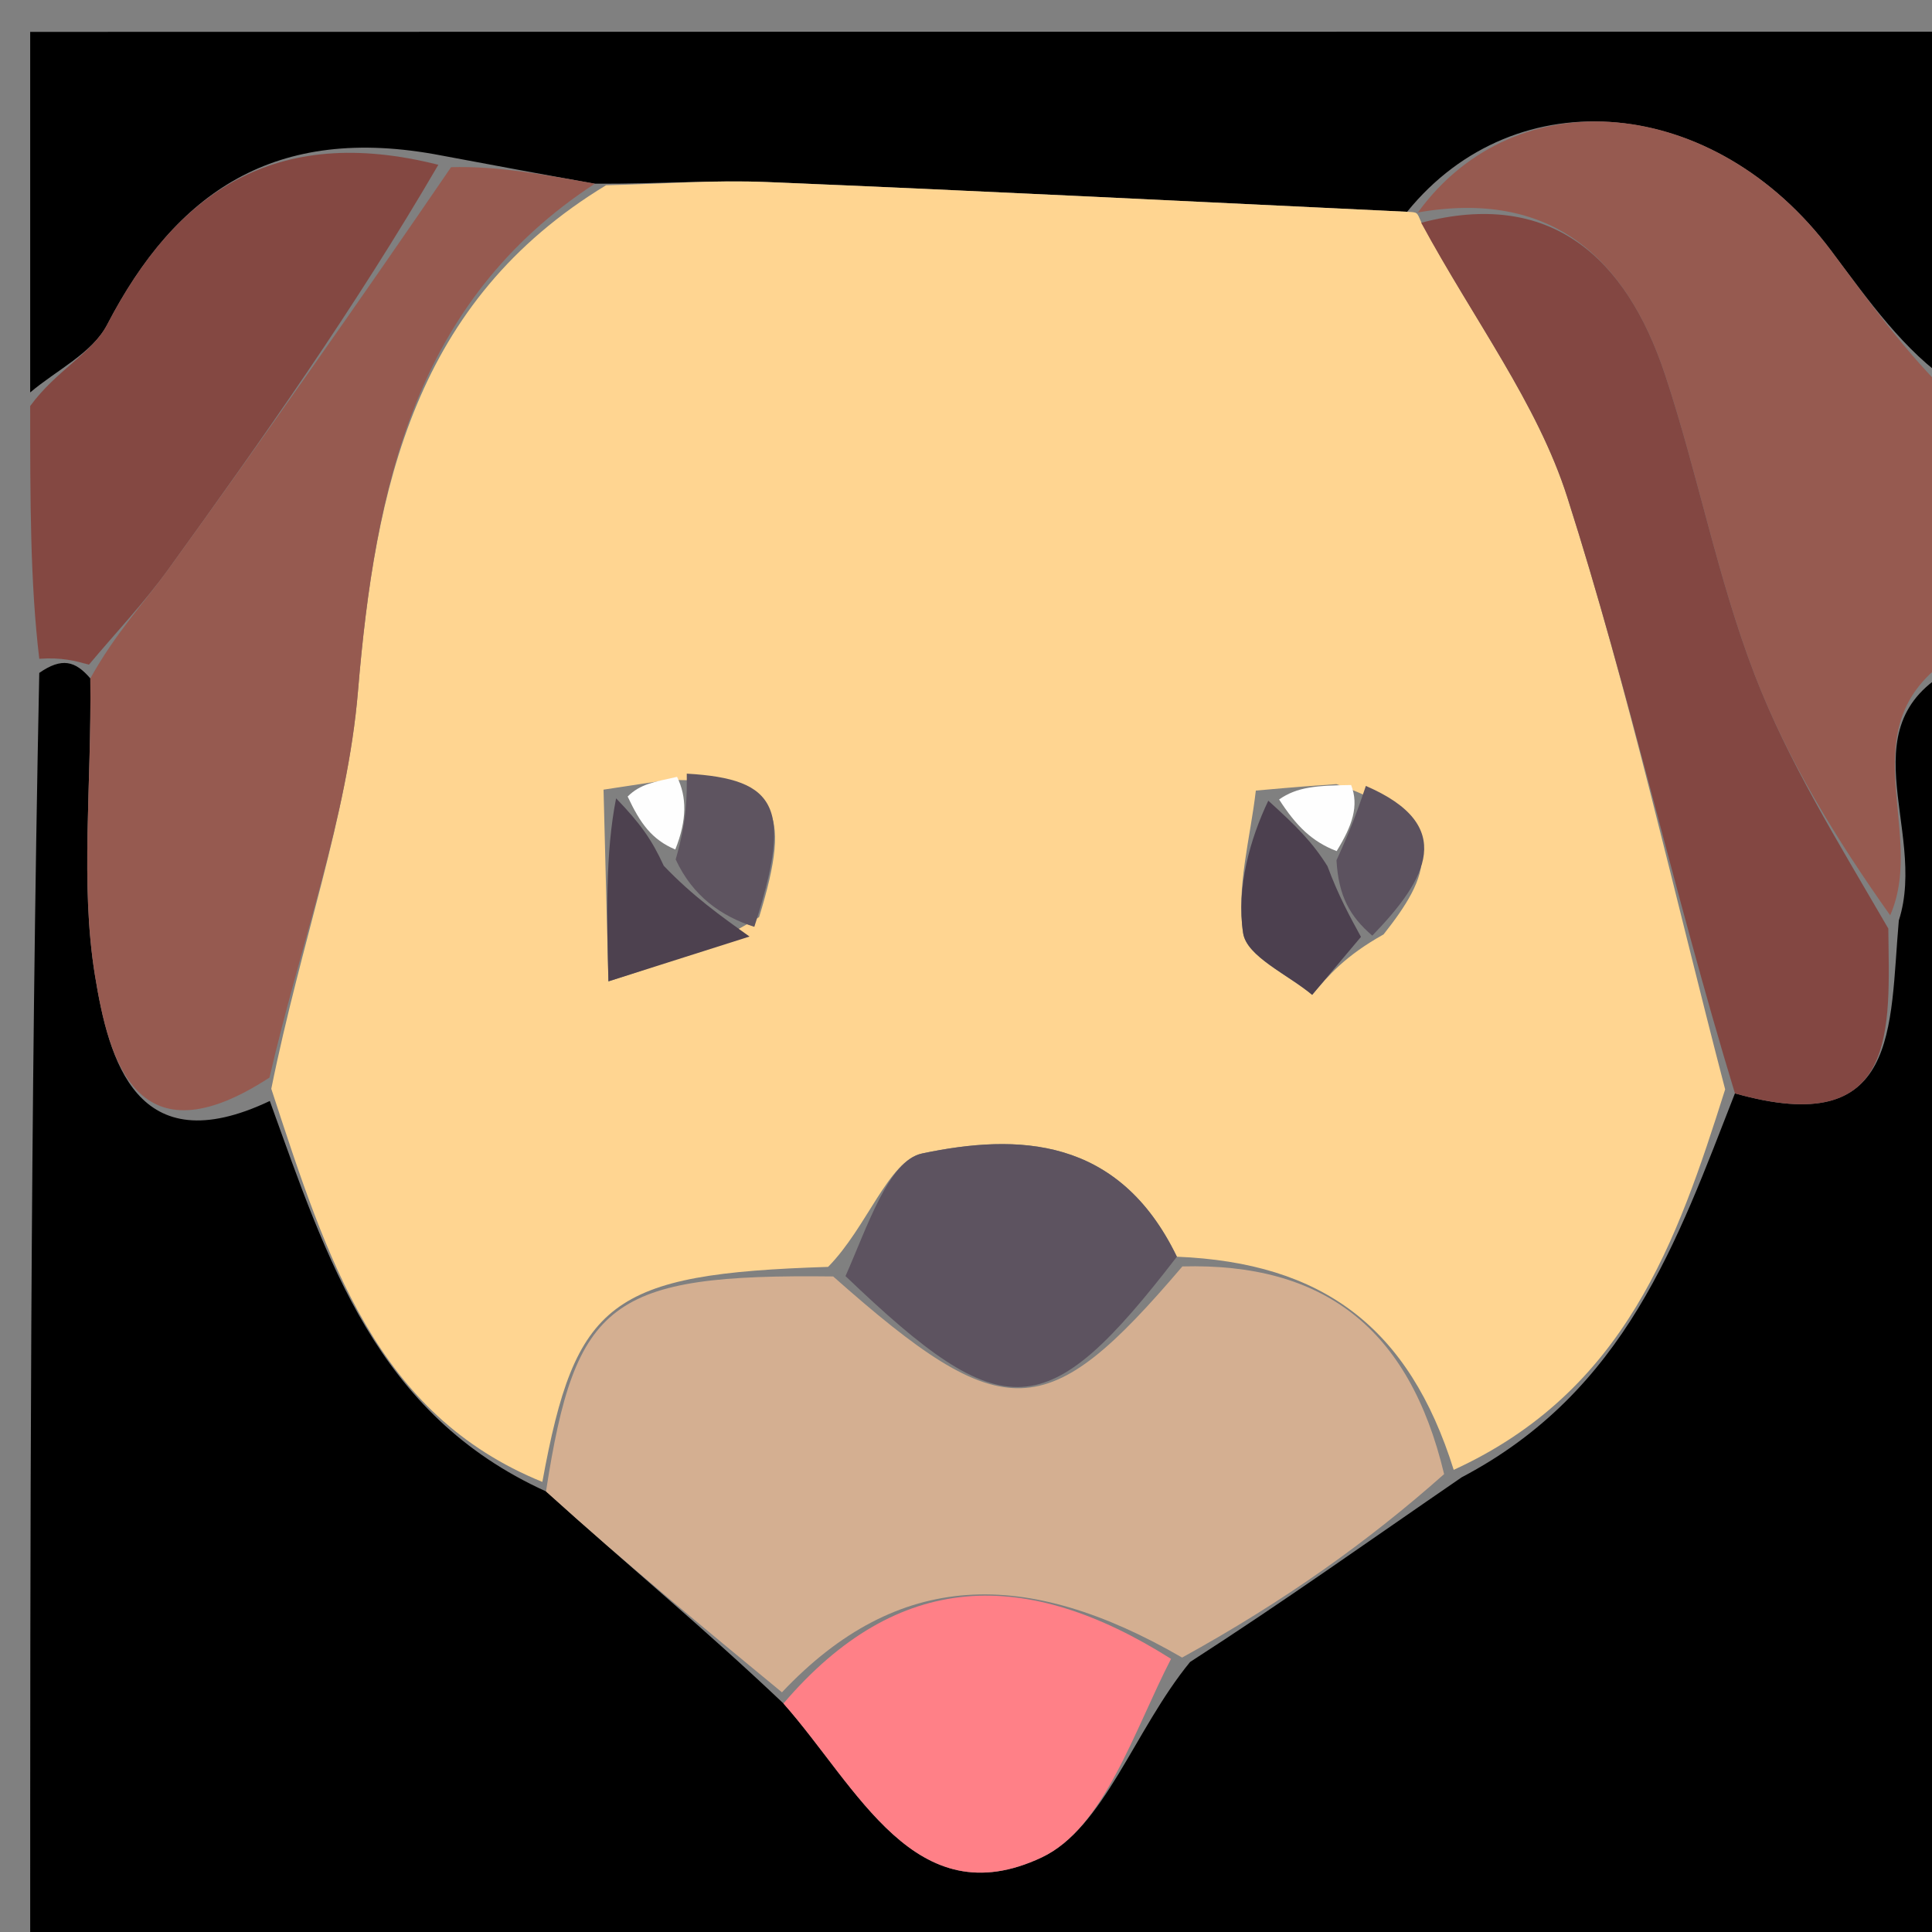 <svg version="1.1" id="Layer_1" xmlns="http://www.w3.org/2000/svg" xmlns:xlink="http://www.w3.org/1999/xlink" x="0px" y="0px"
	 width="100%" viewBox="0 0 64 64" enable-background="new 0 0 64 64" xml:space="preserve">
<rect x="0" y="0" width="64" height="64" fill="#808080" stroke="none"/>
<path fill="#000000" opacity="1" stroke="none" 
	d="
M65,22 
	C65,36.291 65,50.583 65,64.937 
	C43.771,64.937 22.542,64.937 1,64.937 
	C1,50.981 1,36.959 1.301,22.291 
	C2.05,21.77 2.498,21.894 2.992,22.474 
	C3.037,26.063 2.65,29.257 3.145,32.308 
	C3.605,35.141 4.526,38.563 8.938,36.471 
	C10.849,41.759 12.461,46.85 18.087,49.405 
	C20.773,51.833 23.338,53.947 25.953,56.43 
	C28.426,59.223 30.31,63.504 34.505,61.531 
	C36.573,60.559 37.573,57.314 39.423,55.055 
	C42.561,53.034 45.332,51.056 48.421,48.937 
	C53.846,46.084 55.555,41.124 57.472,36.219 
	C62.934,37.762 62.585,34.065 62.901,30.493 
	C63.885,27.432 60.981,23.84 65,22 
z"/>
<path fill="#000000" opacity="1" stroke="none" 
	d="
M1,13 
	C1,9.021 1,5.042 1,1.056 
	C22.333,1.05 43.667,1.05 65,1.05 
	C65,4.747 65,8.394 64.659,12.687 
	C63.099,11.656 61.901,9.963 60.659,8.304 
	C56.806,3.157 50.23,2.554 46.612,7.016 
	C39.3,6.669 32.35,6.317 25.398,6.03 
	C23.628,5.958 21.85,6.096 19.705,6.085 
	C17.901,5.764 16.468,5.496 14.613,5.149 
	C9.104,4.089 5.827,6.369 3.548,10.757 
	C3.062,11.694 1.868,12.262 1,13 
z"/>
<path fill="#965A50" opacity="1" stroke="none" 
	d="
M46.973,7.034 
	C50.23,2.554 56.806,3.157 60.659,8.304 
	C61.901,9.963 63.099,11.656 64.659,13.166 
	C65,15.7 65,18.4 65,21.55 
	C60.981,23.84 63.885,27.432 62.614,30.321 
	C60.864,27.849 59.22,25.203 58.123,22.347 
	C56.885,19.126 56.243,15.682 55.152,12.398 
	C53.859,8.506 51.35,6.253 46.931,7.045 
	C46.931,7.023 46.973,7.034 46.973,7.034 
z"/>
<path fill="#844842" opacity="1" stroke="none" 
	d="
M1,13.45 
	C1.868,12.262 3.062,11.694 3.548,10.757 
	C5.827,6.369 9.104,4.089 14.52,5.459 
	C11.764,10.186 8.697,14.536 5.582,18.852 
	C4.78,19.963 3.828,20.965 2.946,22.018 
	C2.498,21.894 2.05,21.77 1.301,21.823 
	C1,19.3 1,16.6 1,13.45 
z"/>
<path fill="#FFD591" opacity="1" stroke="none" 
	d="
M20.076,6.137 
	C21.85,6.096 23.628,5.958 25.398,6.03 
	C32.35,6.317 39.3,6.669 46.612,7.016 
	C46.973,7.034 46.931,7.023 47.079,7.357 
	C48.825,10.605 50.925,13.359 51.917,16.466 
	C53.973,22.907 55.439,29.536 57.148,36.087 
	C55.555,41.124 53.846,46.084 48.156,48.691 
	C46.676,43.963 43.814,41.828 38.986,41.63 
	C37.056,37.639 33.707,37.546 30.547,38.21 
	C29.431,38.444 28.73,40.65 27.432,41.967 
	C20.211,42.196 19.061,43.099 17.966,49.09 
	C12.461,46.85 10.849,41.759 8.987,36.068 
	C9.977,31.166 11.508,27.083 11.858,22.902 
	C12.427,16.104 13.745,9.976 20.076,6.137 
M44.27,25.975 
	C43.619,26.02 42.967,26.065 41.601,26.189 
	C41.42,27.769 40.95,29.392 41.18,30.909 
	C41.298,31.689 42.664,32.28 43.467,32.956 
	C44.006,32.316 44.545,31.675 45.833,30.953 
	C47.28,29.117 48.264,27.337 44.27,25.975 
M22.106,25.84 
	C21.657,25.906 21.208,25.972 19.993,26.158 
	C20.047,28.275 20.101,30.392 20.155,32.509 
	C21.713,32.014 23.271,31.519 25.146,30.381 
	C26.259,26.757 25.777,25.801 22.106,25.84 
z"/>
<path fill="#D4AF91" opacity="1" stroke="none" 
	d="
M18.087,49.405 
	C19.061,43.099 20.211,42.196 27.6,42.284 
	C33.277,47.315 34.669,47.234 39.168,41.952 
	C43.814,41.828 46.676,43.963 47.838,48.832 
	C45.332,51.056 42.561,53.034 39.159,54.909 
	C33.991,51.918 29.748,51.989 25.903,56.06 
	C23.338,53.947 20.773,51.833 18.087,49.405 
z"/>
<path fill="#965A50" opacity="1" stroke="none" 
	d="
M19.705,6.085 
	C13.745,9.976 12.427,16.104 11.858,22.902 
	C11.508,27.083 9.977,31.166 8.927,35.696 
	C4.526,38.563 3.605,35.141 3.145,32.308 
	C2.65,29.257 3.037,26.063 2.992,22.474 
	C3.828,20.965 4.78,19.963 5.582,18.852 
	C8.697,14.536 11.764,10.186 14.942,5.538 
	C16.468,5.496 17.901,5.764 19.705,6.085 
z"/>
<path fill="#834742" opacity="1" stroke="none" 
	d="
M57.472,36.219 
	C55.439,29.536 53.973,22.907 51.917,16.466 
	C50.925,13.359 48.825,10.605 47.079,7.379 
	C51.35,6.253 53.859,8.506 55.152,12.398 
	C56.243,15.682 56.885,19.126 58.123,22.347 
	C59.22,25.203 60.864,27.849 62.553,30.76 
	C62.585,34.065 62.934,37.762 57.472,36.219 
z"/>
<path fill="#FF8087" opacity="1" stroke="none" 
	d="
M25.953,56.43 
	C29.748,51.989 33.991,51.918 38.792,54.952 
	C37.573,57.314 36.573,60.559 34.505,61.531 
	C30.31,63.504 28.426,59.223 25.953,56.43 
z"/>
<path fill="#5D5360" opacity="1" stroke="none" 
	d="
M38.986,41.63 
	C34.669,47.234 33.277,47.315 28.008,42.272 
	C28.73,40.65 29.431,38.444 30.547,38.21 
	C33.707,37.546 37.056,37.639 38.986,41.63 
z"/>
<path fill="#4D414F" opacity="1" stroke="none" 
	d="
M24.829,31.024 
	C23.271,31.519 21.713,32.014 20.155,32.509 
	C20.101,30.392 20.047,28.275 20.409,26.446 
	C21.208,27.274 21.591,27.812 21.988,28.68 
	C22.943,29.681 23.886,30.352 24.829,31.024 
z"/>
<path fill="#4C404F" opacity="1" stroke="none" 
	d="
M45.084,31.035 
	C44.545,31.675 44.006,32.316 43.467,32.956 
	C42.664,32.28 41.298,31.689 41.18,30.909 
	C40.95,29.392 41.42,27.769 42.014,26.524 
	C42.944,27.368 43.461,27.878 43.973,28.692 
	C44.34,29.677 44.712,30.356 45.084,31.035 
z"/>
<path fill="#5E5460" opacity="1" stroke="none" 
	d="
M24.988,30.703 
	C23.886,30.352 22.943,29.681 22.383,28.47 
	C22.76,27.163 22.755,26.396 22.75,25.628 
	C25.777,25.801 26.259,26.757 24.988,30.703 
z"/>
<path fill="#5C525F" opacity="1" stroke="none" 
	d="
M45.459,30.994 
	C44.712,30.356 44.34,29.677 44.273,28.499 
	C44.801,27.345 45.024,26.69 45.246,26.035 
	C48.264,27.337 47.28,29.117 45.459,30.994 
z"/>
<path fill="#FEFEFE" opacity="1" stroke="none" 
	d="
M22.428,25.734 
	C22.755,26.396 22.76,27.163 22.37,28.141 
	C21.591,27.812 21.208,27.274 20.792,26.386 
	C21.208,25.972 21.657,25.906 22.428,25.734 
z"/>
<path fill="#FEFEFE" opacity="1" stroke="none" 
	d="
M44.758,26.005 
	C45.024,26.69 44.801,27.345 44.278,28.194 
	C43.461,27.878 42.944,27.368 42.372,26.484 
	C42.967,26.065 43.619,26.02 44.758,26.005 
z"/>
</svg>
